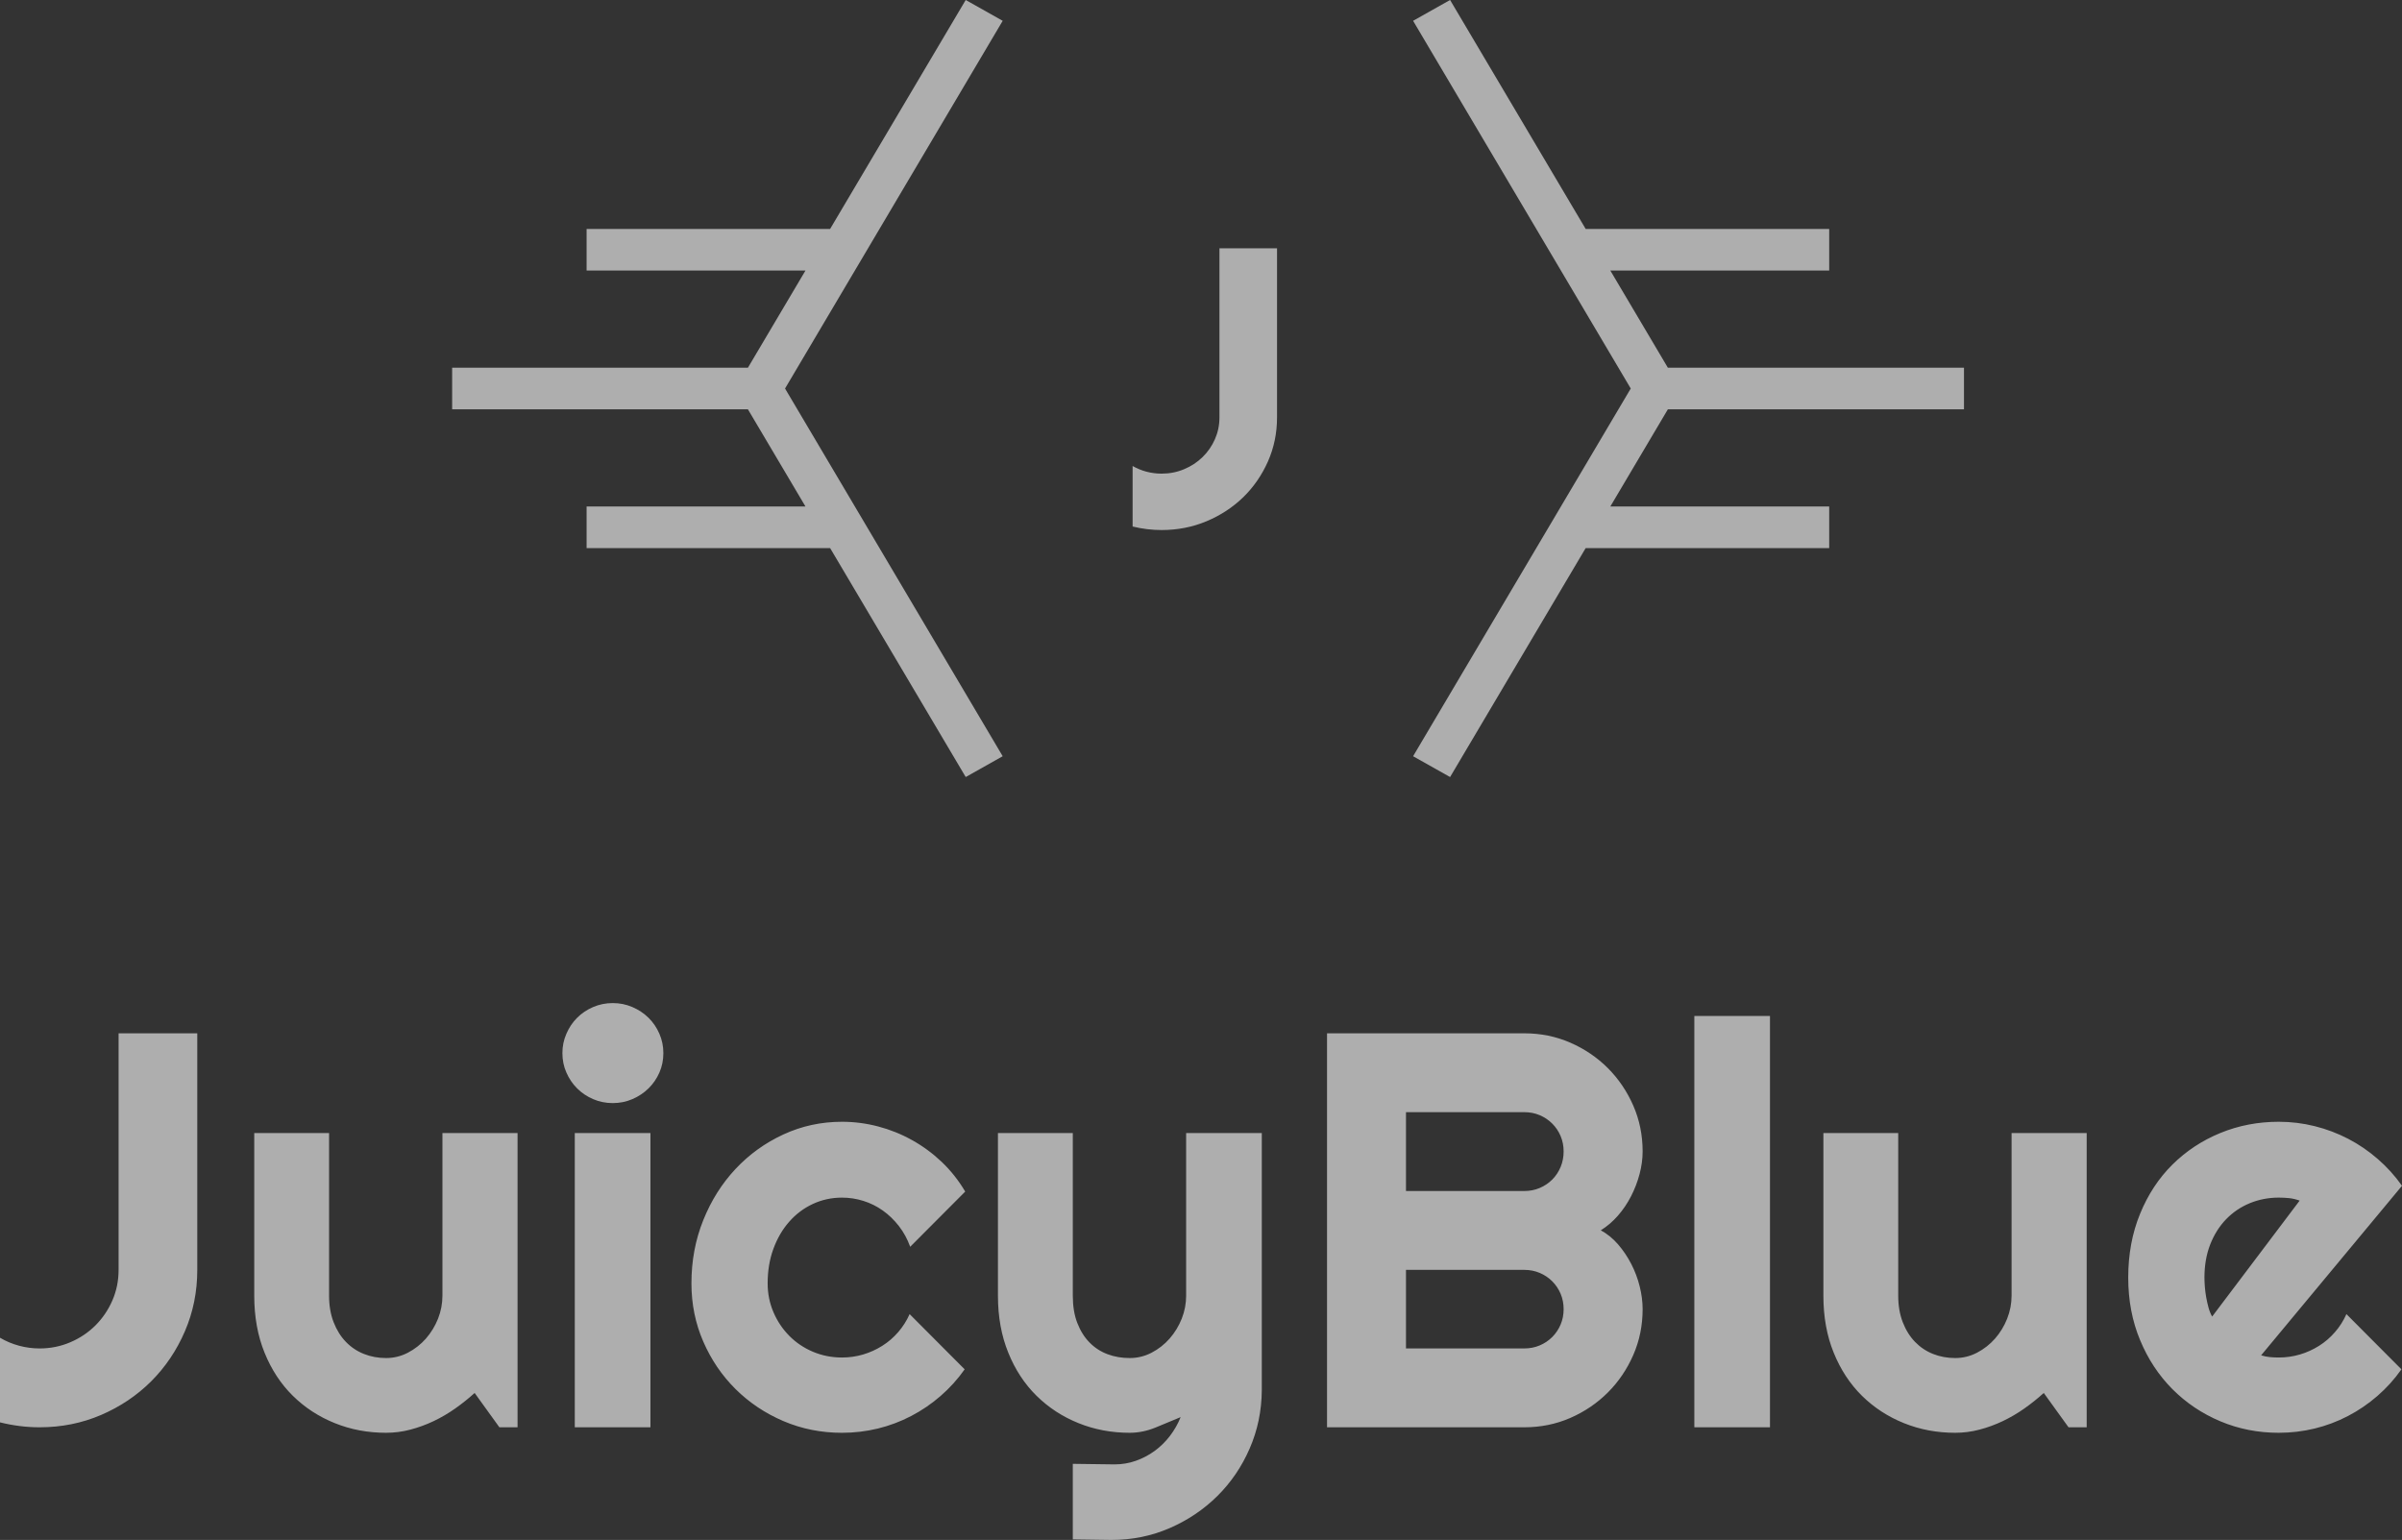 <?xml version="1.0" encoding="UTF-8"?>
<svg width="170px" height="109px" viewBox="0 0 170 109" version="1.1" xmlns="http://www.w3.org/2000/svg" xmlns:xlink="http://www.w3.org/1999/xlink">
    <rect x="0" y="0" width="170" height="109" fill="#333333" stroke="none"/>
    <!-- Generator: Sketch 50.1 (55044) - http://www.bohemiancoding.com/sketch -->
    <title>Group 8</title>
    <desc>Created with Sketch.</desc>
    <defs></defs>
    <g id="jb-footer-logo" stroke="none" stroke-width="1" fill="none" fill-rule="evenodd" opacity="0.604">
        <g id="Footer" transform="translate(-375, -76)" fill="#FFFFFF">
            <g id="Group-8" transform="translate(375, 76)">
                <path d="M8.393,89.883 L8.393,73.139 L13.962,73.139 L13.962,89.883 C13.962,91.427 13.671,92.875 13.086,94.23 C12.502,95.584 11.707,96.765 10.701,97.77 C9.694,98.774 8.514,99.568 7.158,100.152 C5.801,100.735 4.349,101.026 2.804,101.026 C1.87,101.026 0.935,100.91 0,100.677 L0,94.687 C0.416,94.934 0.863,95.121 1.345,95.252 C1.824,95.381 2.312,95.446 2.804,95.446 C3.572,95.446 4.295,95.299 4.975,95.008 C5.657,94.717 6.252,94.318 6.758,93.812 C7.263,93.306 7.663,92.717 7.956,92.043 C8.248,91.368 8.393,90.649 8.393,89.883 Z M40.68,101.026 L40.68,80.199 L46.034,80.199 L46.034,101.026 L40.68,101.026 Z M45.899,72.041 C46.222,72.359 46.479,72.734 46.667,73.169 C46.857,73.603 46.949,74.06 46.949,74.539 C46.949,75.032 46.857,75.492 46.667,75.92 C46.479,76.348 46.222,76.72 45.899,77.038 C45.574,77.356 45.195,77.609 44.758,77.797 C44.325,77.985 43.86,78.079 43.368,78.079 C42.874,78.079 42.41,77.985 41.975,77.797 C41.54,77.609 41.163,77.356 40.846,77.038 C40.527,76.72 40.274,76.348 40.087,75.92 C39.896,75.492 39.804,75.032 39.804,74.539 C39.804,74.06 39.896,73.603 40.087,73.169 C40.274,72.734 40.527,72.359 40.846,72.041 C41.163,71.722 41.54,71.471 41.975,71.282 C42.41,71.094 42.874,71 43.368,71 C43.86,71 44.325,71.094 44.758,71.282 C45.195,71.471 45.574,71.722 45.899,72.041 Z M31.313,91.711 L31.313,80.198 L36.63,80.198 L36.63,101.026 L35.344,101.026 L33.592,98.596 C33.163,98.984 32.706,99.352 32.218,99.695 C31.732,100.038 31.223,100.337 30.69,100.59 C30.157,100.843 29.61,101.043 29.045,101.191 C28.481,101.341 27.906,101.415 27.321,101.415 C26.035,101.415 24.829,101.189 23.7,100.734 C22.57,100.281 21.581,99.637 20.728,98.8 C19.879,97.964 19.21,96.946 18.724,95.746 C18.237,94.548 17.994,93.202 17.994,91.711 L17.994,80.198 L23.29,80.198 L23.29,91.711 C23.29,92.412 23.397,93.037 23.612,93.589 C23.827,94.139 24.114,94.602 24.479,94.979 C24.842,95.355 25.267,95.64 25.755,95.834 C26.241,96.028 26.763,96.125 27.321,96.125 C27.867,96.125 28.382,95.999 28.869,95.746 C29.355,95.493 29.781,95.159 30.146,94.746 C30.507,94.33 30.794,93.861 31.003,93.336 C31.21,92.809 31.313,92.27 31.313,91.711 Z M115.437,84.672 C115.177,85.178 114.866,85.637 114.502,86.053 C114.137,86.468 113.737,86.81 113.294,87.082 C113.748,87.33 114.158,87.663 114.522,88.084 C114.884,88.506 115.196,88.969 115.456,89.475 C115.716,89.981 115.913,90.509 116.05,91.06 C116.187,91.612 116.256,92.146 116.256,92.665 C116.256,93.819 116.034,94.901 115.593,95.912 C115.15,96.923 114.549,97.809 113.791,98.566 C113.031,99.325 112.145,99.925 111.134,100.366 C110.12,100.807 109.036,101.026 107.882,101.026 L93.92,101.026 L93.92,73.14 L107.882,73.14 C109.036,73.14 110.12,73.359 111.134,73.8 C112.145,74.242 113.031,74.84 113.791,75.599 C114.549,76.358 115.15,77.243 115.593,78.255 C116.034,79.265 116.256,80.347 116.256,81.502 C116.256,82.021 116.184,82.552 116.041,83.096 C115.897,83.641 115.697,84.166 115.437,84.672 Z M110.452,82.6 C110.594,82.256 110.665,81.89 110.665,81.502 C110.665,81.112 110.594,80.75 110.452,80.412 C110.308,80.075 110.111,79.781 109.858,79.528 C109.604,79.275 109.308,79.077 108.97,78.934 C108.632,78.791 108.271,78.721 107.882,78.721 L99.508,78.721 L99.508,84.302 L107.882,84.302 C108.271,84.302 108.632,84.231 108.97,84.088 C109.308,83.946 109.604,83.747 109.858,83.494 C110.111,83.241 110.308,82.944 110.452,82.6 Z M110.452,93.753 C110.594,93.416 110.665,93.053 110.665,92.665 C110.665,92.275 110.594,91.913 110.452,91.575 C110.308,91.238 110.111,90.944 109.858,90.691 C109.604,90.438 109.308,90.24 108.97,90.097 C108.632,89.956 108.271,89.884 107.882,89.884 L99.508,89.884 L99.508,95.445 L107.882,95.445 C108.271,95.445 108.632,95.375 108.97,95.232 C109.308,95.09 109.604,94.891 109.858,94.638 C110.111,94.385 110.308,94.091 110.452,93.753 Z M168.286,82.036 C168.936,82.6 169.506,83.232 170,83.932 L160.03,95.932 C160.237,95.997 160.446,96.039 160.651,96.058 C160.86,96.077 161.067,96.086 161.276,96.086 C161.795,96.086 162.295,96.016 162.775,95.873 C163.255,95.732 163.705,95.526 164.129,95.261 C164.551,94.995 164.927,94.67 165.257,94.288 C165.589,93.907 165.858,93.482 166.066,93.014 L169.96,96.923 C169.468,97.623 168.899,98.253 168.257,98.81 C167.615,99.367 166.919,99.841 166.173,100.23 C165.426,100.618 164.641,100.914 163.817,101.114 C162.992,101.315 162.146,101.415 161.276,101.415 C159.809,101.415 158.429,101.144 157.137,100.599 C155.846,100.055 154.717,99.296 153.748,98.323 C152.783,97.351 152.018,96.195 151.462,94.852 C150.903,93.51 150.624,92.036 150.624,90.429 C150.624,88.782 150.903,87.278 151.462,85.916 C152.018,84.554 152.783,83.394 153.748,82.435 C154.717,81.476 155.846,80.729 157.137,80.198 C158.429,79.667 159.809,79.401 161.276,79.401 C162.146,79.401 162.995,79.504 163.828,79.713 C164.657,79.92 165.445,80.219 166.192,80.607 C166.94,80.995 167.636,81.472 168.286,82.036 Z M156.563,93.189 L162.756,84.982 C162.509,84.892 162.265,84.834 162.026,84.807 C161.784,84.782 161.536,84.769 161.276,84.769 C160.549,84.769 159.864,84.903 159.221,85.167 C158.579,85.433 158.021,85.813 157.546,86.305 C157.071,86.798 156.7,87.391 156.426,88.085 C156.154,88.779 156.018,89.56 156.018,90.429 C156.018,90.623 156.028,90.842 156.047,91.089 C156.066,91.335 156.1,91.585 156.144,91.838 C156.19,92.091 156.245,92.333 156.31,92.567 C156.375,92.801 156.46,93.008 156.563,93.189 Z M142.368,91.711 L142.368,80.198 L147.684,80.198 L147.684,101.026 L146.399,101.026 L144.646,98.596 C144.218,98.984 143.76,99.352 143.273,99.695 C142.787,100.038 142.276,100.337 141.743,100.59 C141.211,100.843 140.665,101.043 140.099,101.191 C139.535,101.341 138.959,101.415 138.376,101.415 C137.09,101.415 135.884,101.189 134.754,100.734 C133.625,100.281 132.635,99.637 131.783,98.8 C130.934,97.964 130.265,96.946 129.779,95.746 C129.291,94.548 129.049,93.202 129.049,91.711 L129.049,80.198 L134.345,80.198 L134.345,91.711 C134.345,92.412 134.452,93.037 134.667,93.589 C134.88,94.139 135.168,94.602 135.533,94.979 C135.897,95.355 136.32,95.64 136.808,95.834 C137.294,96.028 137.818,96.125 138.376,96.125 C138.92,96.125 139.437,95.999 139.924,95.746 C140.41,95.493 140.835,95.159 141.2,94.746 C141.562,94.33 141.849,93.861 142.056,93.336 C142.264,92.809 142.368,92.27 142.368,91.711 Z M119.916,101.026 L119.916,71.914 L125.269,71.914 L125.269,101.026 L119.916,101.026 Z M83.948,91.711 L83.948,80.198 L89.303,80.198 L89.303,98.402 C89.292,99.866 89.005,101.24 88.446,102.524 C87.89,103.808 87.125,104.93 86.16,105.889 C85.191,106.847 84.065,107.606 82.78,108.163 C81.495,108.722 80.12,109 78.653,109 L75.927,108.962 L75.927,103.613 L78.885,103.652 C79.405,103.652 79.905,103.568 80.386,103.399 C80.864,103.231 81.31,102.997 81.719,102.699 C82.127,102.4 82.487,102.049 82.8,101.64 C83.112,101.231 83.365,100.787 83.56,100.306 C82.975,100.555 82.382,100.8 81.778,101.046 C81.175,101.291 80.568,101.415 79.956,101.415 C78.67,101.415 77.464,101.189 76.335,100.734 C75.205,100.281 74.216,99.637 73.365,98.8 C72.514,97.964 71.845,96.946 71.361,95.746 C70.873,94.548 70.629,93.202 70.629,91.711 L70.629,80.198 L75.927,80.198 L75.927,91.711 C75.927,92.45 76.032,93.096 76.247,93.646 C76.462,94.197 76.749,94.658 77.114,95.027 C77.477,95.396 77.902,95.672 78.39,95.855 C78.876,96.036 79.398,96.125 79.956,96.125 C80.502,96.125 81.018,95.999 81.504,95.746 C81.99,95.493 82.416,95.159 82.78,94.746 C83.144,94.33 83.429,93.861 83.638,93.336 C83.845,92.809 83.948,92.27 83.948,91.711 Z M55.86,86.471 C55.385,87.008 55.012,87.646 54.74,88.386 C54.467,89.125 54.33,89.942 54.33,90.837 C54.33,91.562 54.467,92.243 54.74,92.878 C55.012,93.514 55.385,94.071 55.86,94.552 C56.333,95.031 56.89,95.406 57.534,95.68 C58.176,95.95 58.861,96.087 59.589,96.087 C60.107,96.087 60.606,96.017 61.087,95.874 C61.568,95.731 62.019,95.527 62.441,95.26 C62.863,94.996 63.239,94.671 63.57,94.289 C63.902,93.906 64.171,93.481 64.378,93.015 L68.273,96.924 C67.778,97.624 67.212,98.252 66.569,98.809 C65.927,99.368 65.232,99.84 64.485,100.229 C63.738,100.618 62.954,100.914 62.13,101.115 C61.305,101.315 60.457,101.416 59.589,101.416 C58.12,101.416 56.742,101.14 55.45,100.59 C54.158,100.038 53.028,99.283 52.061,98.324 C51.094,97.365 50.331,96.243 49.774,94.959 C49.214,93.675 48.936,92.302 48.936,90.837 C48.936,89.242 49.214,87.751 49.774,86.364 C50.331,84.977 51.094,83.767 52.061,82.736 C53.028,81.705 54.158,80.892 55.45,80.296 C56.742,79.701 58.12,79.401 59.589,79.401 C60.457,79.401 61.311,79.511 62.148,79.732 C62.987,79.952 63.786,80.273 64.544,80.695 C65.304,81.117 66.005,81.631 66.647,82.24 C67.29,82.851 67.843,83.551 68.312,84.342 L64.418,88.249 C64.222,87.705 63.956,87.217 63.618,86.781 C63.28,86.348 62.901,85.981 62.479,85.683 C62.059,85.384 61.601,85.158 61.107,85.002 C60.612,84.846 60.107,84.77 59.589,84.77 C58.861,84.77 58.176,84.918 57.534,85.215 C56.89,85.514 56.333,85.933 55.86,86.471 Z" id="Combined-Shape"></path>
                <path d="M68.347,-1.42108547e-14 L68.349,-1.42108547e-14 L70.965,1.473 L55.561,27.5 L70.965,53.527 L68.348,55 L58.751,38.794 L41.516,38.794 L41.516,35.849 L57.006,35.849 L52.934,28.973 L32,28.973 L32,26.027 L52.934,26.027 L57.006,19.151 L41.516,19.151 L41.516,16.205 L58.751,16.205 L68.347,-1.42108547e-14 Z M102.628,-1.42108547e-14 L102.629,-1.42108547e-14 L112.225,16.205 L129.46,16.205 L129.46,19.151 L113.97,19.151 L118.042,26.027 L139,26.027 L139,28.973 L118.042,28.973 L113.97,35.849 L129.46,35.849 L129.46,38.794 L112.225,38.794 L102.629,55 L100.011,53.527 L115.415,27.5 L100.011,1.473 L102.628,-1.42108547e-14 Z M90.381,17.575 L90.381,29.548 C90.381,30.652 90.167,31.688 89.741,32.656 C89.311,33.626 88.729,34.469 87.995,35.189 C87.257,35.907 86.392,36.474 85.399,36.892 C84.406,37.308 83.344,37.517 82.212,37.517 C81.529,37.517 80.845,37.435 80.16,37.268 L80.16,32.984 C80.465,33.159 80.792,33.294 81.143,33.388 C81.496,33.48 81.851,33.525 82.212,33.525 C82.773,33.525 83.305,33.422 83.802,33.212 C84.301,33.003 84.736,32.719 85.107,32.357 C85.478,31.997 85.77,31.575 85.984,31.094 C86.197,30.61 86.306,30.096 86.306,29.548 L86.306,17.575 L90.381,17.575 Z" id="Combined-Shape-Copy-2"></path>
            </g>
        </g>
    </g>
</svg>